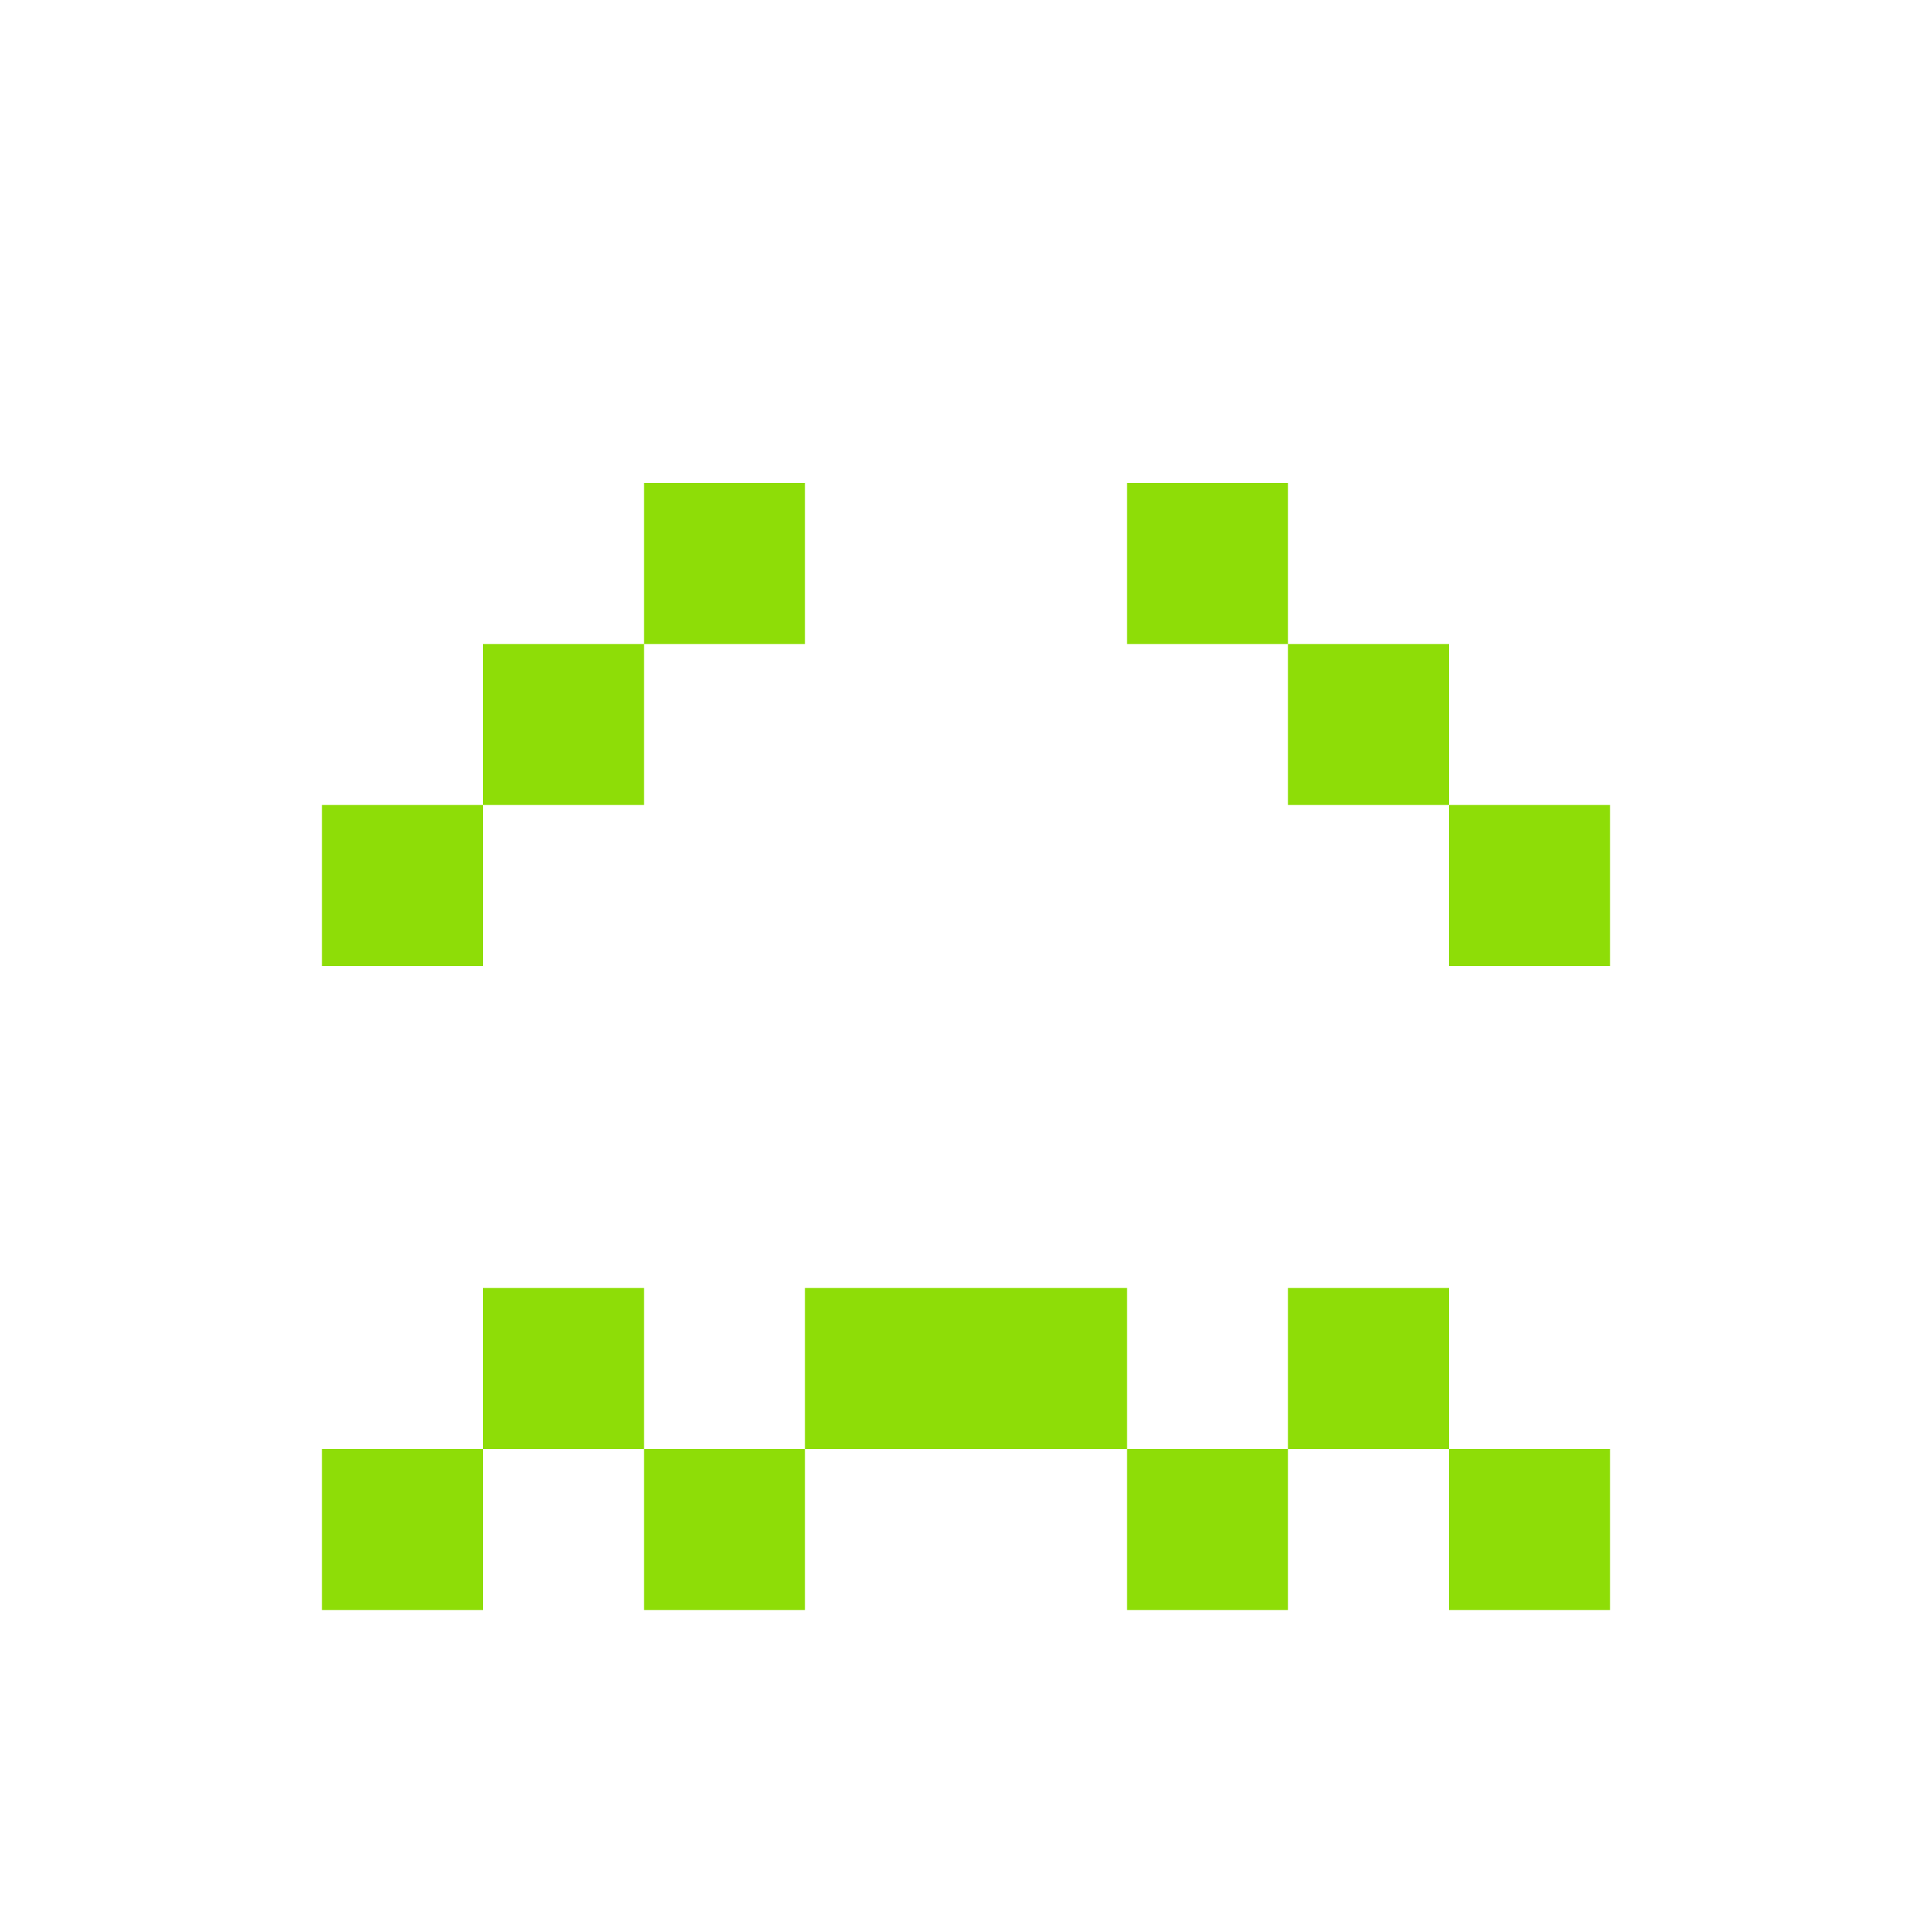 <?xml version="1.0" standalone="yes"?>
<svg width="192" height="192">
<path style="fill:#8edd07; stroke:none;" d="M64 48L64 64L48 64L48 80L32 80L32 96L48 96L48 80L64 80L64 64L80 64L80 48L64 48M112 48L112 64L128 64L128 80L144 80L144 96L160 96L160 80L144 80L144 64L128 64L128 48L112 48M48 128L48 144L32 144L32 160L48 160L48 144L64 144L64 160L80 160L80 144L112 144L112 160L128 160L128 144L144 144L144 160L160 160L160 144L144 144L144 128L128 128L128 144L112 144L112 128L80 128L80 144L64 144L64 128L48 128z"/>
</svg>
